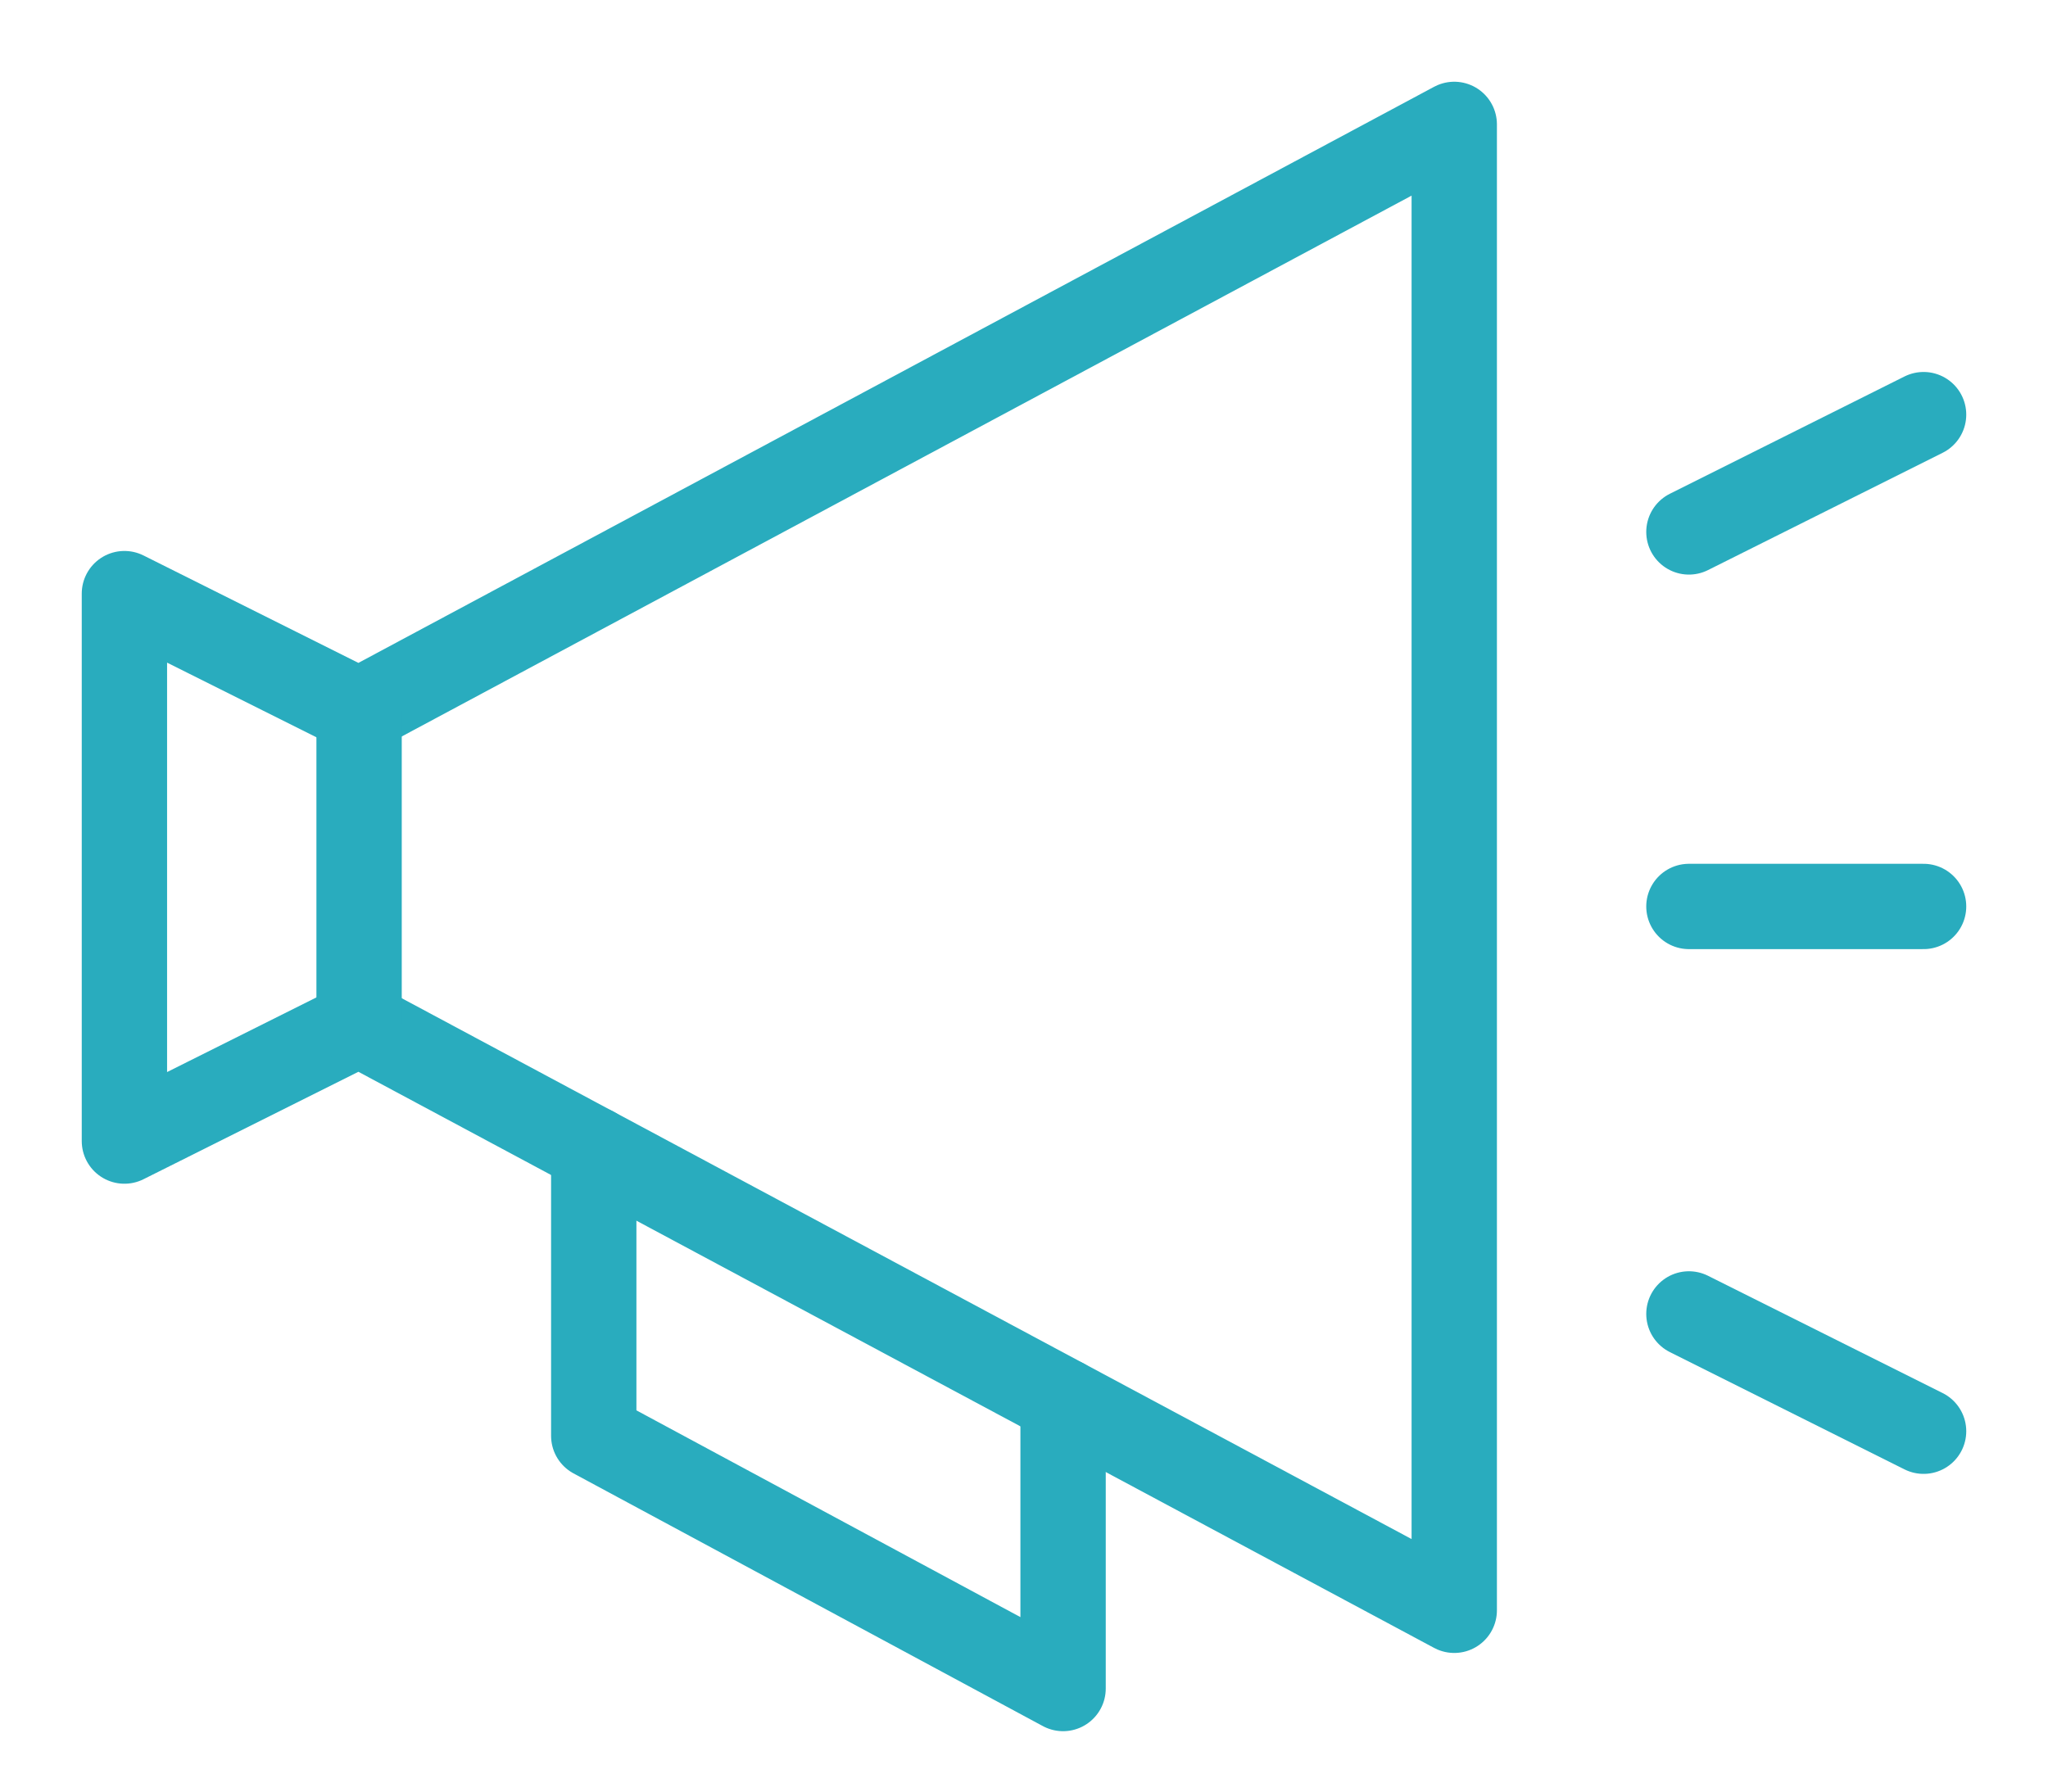 <?xml version="1.0" encoding="UTF-8"?>
<svg width="24px" height="21px" viewBox="0 0 24 21" version="1.1" xmlns="http://www.w3.org/2000/svg" xmlns:xlink="http://www.w3.org/1999/xlink">
    <!-- Generator: Sketch 46 (44423) - http://www.bohemiancoding.com/sketch -->
    <title>Group 25</title>
    <desc>Created with Sketch.</desc>
    <defs></defs>
    <g id="Create-Subchat" stroke="none" stroke-width="1" fill="none" fill-rule="evenodd" stroke-linecap="round" stroke-linejoin="round">
        <g id="Settings-Tab-(Class-admin)" transform="translate(-77, -254)" stroke="#29ACBE">
            <g id="Classes" transform="translate(10, 123)">
                <g id="Class-2" transform="translate(0, 62)">
                    <g id="Subchats" transform="translate(68, 70)">
                        <g id="Group-25">
                            <polygon id="Stroke-418" points="16.042 17.875 3.208 11 0.458 12.375 0.458 5.958 3.208 7.333 16.042 0.458"></polygon>
                            <polyline id="Stroke-419" points="5.958 12.473 5.958 15.83 11.458 18.792 11.458 15.42"></polyline>
                            <path d="M18.792,9.625 L21.542,9.625" id="Stroke-420"></path>
                            <path d="M18.792,5.235 L21.542,3.86" id="Stroke-421"></path>
                            <path d="M18.792,14.401 L21.542,15.776" id="Stroke-422"></path>
                            <path d="M3.208,7.333 L3.208,11" id="Stroke-423"></path>
                        </g>
                    </g>
                </g>
            </g>
        </g>
    </g>
</svg>